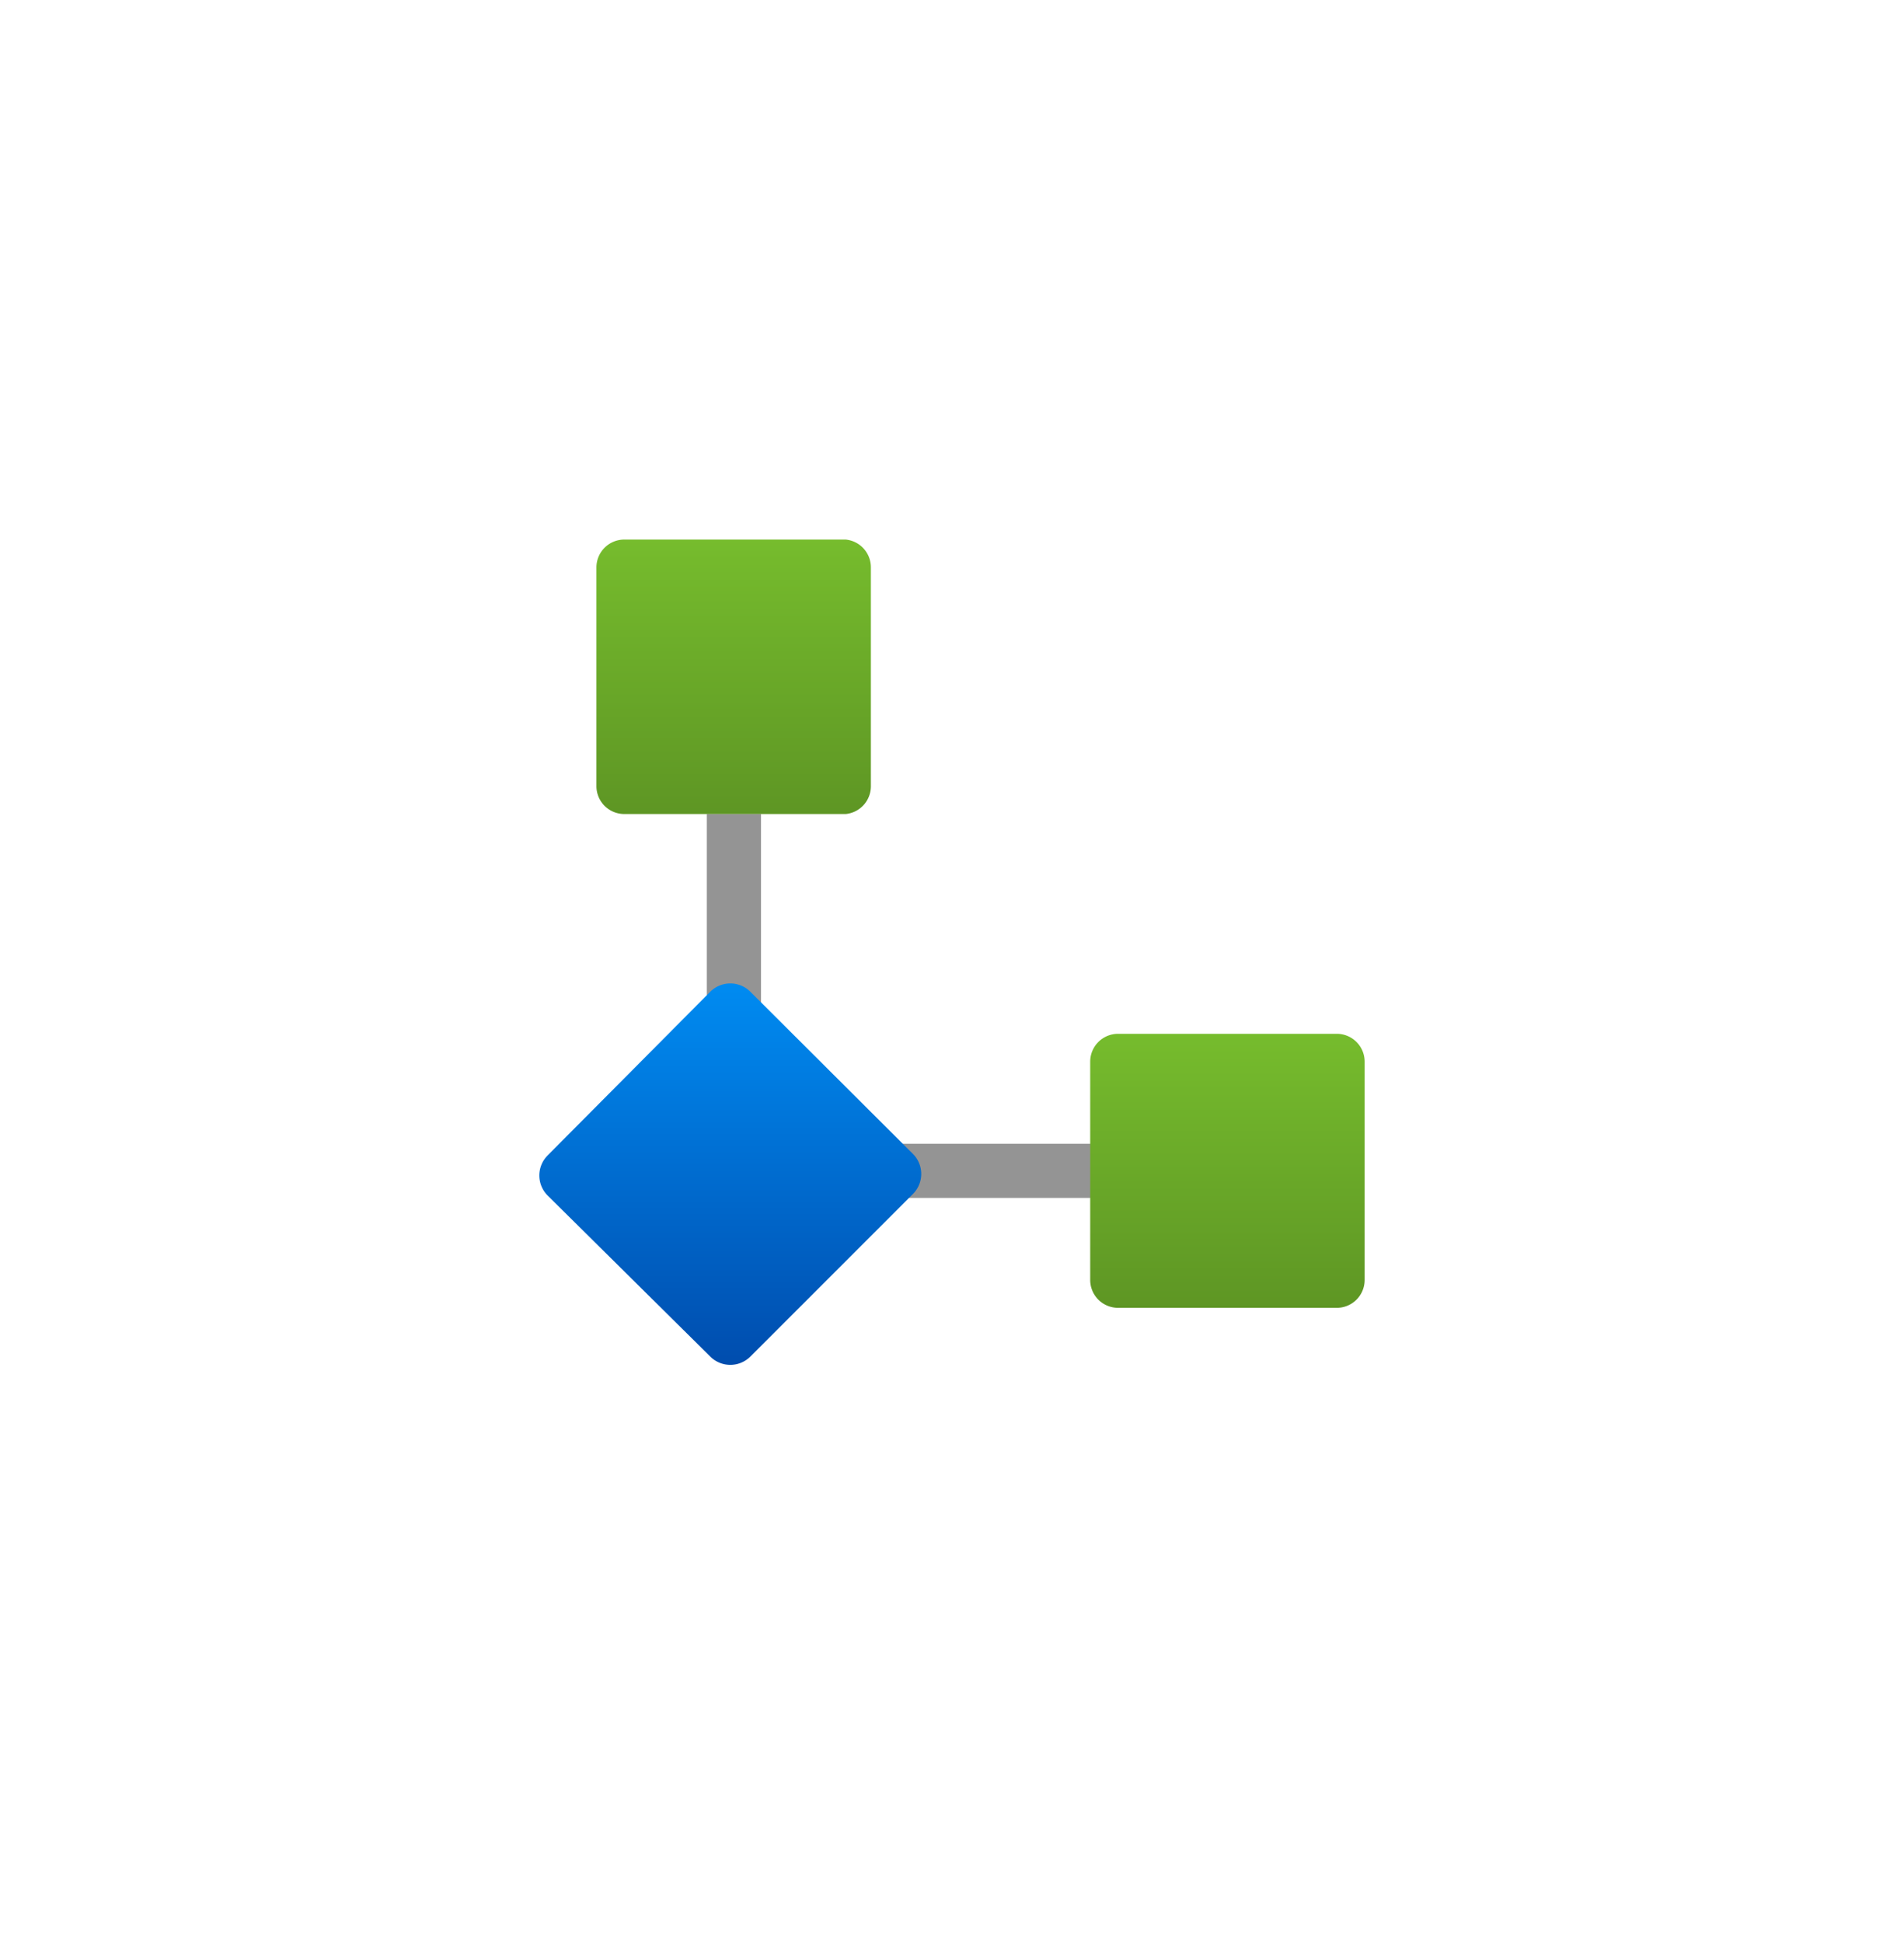 <?xml version="1.0" encoding="UTF-8" standalone="no"?>
<!DOCTYPE svg PUBLIC "-//W3C//DTD SVG 1.1//EN" "http://www.w3.org/Graphics/SVG/1.1/DTD/svg11.dtd">
<!-- Generated by Microsoft Visio, SVG Export Logic App Custom Connecton.svg Page-1 -->
<svg xmlns="http://www.w3.org/2000/svg" xmlns:xlink="http://www.w3.org/1999/xlink" xmlns:ev="http://www.w3.org/2001/xml-events"
		width="1.816in" height="1.853in" viewBox="0 0 130.777 133.42" xml:space="preserve" color-interpolation-filters="sRGB"
		class="st4">
	<style type="text/css">
	<![CDATA[
		.st1 {fill:#949494;stroke:none;stroke-linecap:butt;stroke-width:37.042}
		.st2 {fill:url(#grad0-7);stroke:none;stroke-linecap:butt;stroke-width:37.042}
		.st3 {fill:url(#grad0-11);stroke:none;stroke-linecap:butt;stroke-width:37.042}
		.st4 {fill:none;fill-rule:evenodd;font-size:12px;overflow:visible;stroke-linecap:square;stroke-miterlimit:3}
	]]>
	</style>

	<defs id="Patterns_And_Gradients">
		<linearGradient id="grad0-7" x1="0" y1="0" x2="1" y2="0" gradientTransform="rotate(90 0.5 0.5)">
			<stop offset="0" stop-color="#008bf1" stop-opacity="1"/>
			<stop offset="1" stop-color="#004dae" stop-opacity="1"/>
		</linearGradient>
		<linearGradient id="grad0-11" x1="0" y1="0" x2="1" y2="0" gradientTransform="rotate(90 0.5 0.5)">
			<stop offset="0" stop-color="#76bc2d" stop-opacity="1"/>
			<stop offset="1" stop-color="#5e9624" stop-opacity="1"/>
		</linearGradient>
	</defs>
	<g>
		<title>Page-1</title>
		<g id="group1934-1" transform="translate(37.042,-39.685)">
			<title>Logic App Custom Connecton</title>
			<g id="shape1935-2" transform="translate(11.508,-11.473)">
				<title>polygon21</title>
				<path d="M29.56 133.42 L29.56 129.7 L3.72 129.7 L3.72 107.05 L0 107.05 L0 129.7 L0 131.79 L0 133.42 L29.56 133.42
							 Z" class="st1"/>
			</g>
			<g id="shape1936-4">
				<title>bcfff480-0908-4673-8dd3-211accb</title>
				<path d="M11.76 107.77 L0.56 119.04 A1.949 1.949 -180 0 0 0.56 121.77 L11.76 132.86 A1.949 1.949 -180 0 0
							 14.48 132.86 L25.68 121.66 A1.949 1.949 -180 0 0 25.68 118.94 L14.48 107.77 A1.949 1.949 -180
							 0 0 11.76 107.77 Z" class="st2"/>
			</g>
			<g id="shape1937-8" transform="translate(3.924,-37.839)">
				<title>a2e9ce98-ac6d-463e-9773-5eed323</title>
				<path d="M18.85 131.51 L18.85 116.48 A1.914 1.914 -180 0 0 17.12 114.57 L1.91 114.57 A1.914 1.914 -180 0
							 0 -0 116.48 L0 131.51 A1.914 1.914 -180 0 0 1.91 133.42 L17.12 133.42 A1.914 1.914 -180 0 0
							 18.85 131.51 Z" class="st3"/>
			</g>
			<g id="shape1938-12" transform="translate(37.839,-3.924)">
				<title>abb7af69-4e26-4379-92b2-a9fedde</title>
				<path d="M0 116.52 L0 131.51 A1.914 1.914 -180 0 0 1.91 133.42 L16.94 133.42 A1.914 1.914 -180 0 0 18.85
							 131.51 L18.85 116.52 A1.914 1.914 -180 0 0 16.94 114.6 L1.91 114.6 A1.914 1.914 -180 0 0 0 116.52
							 Z" class="st3"/>
			</g>
		</g>
	</g>
</svg>
